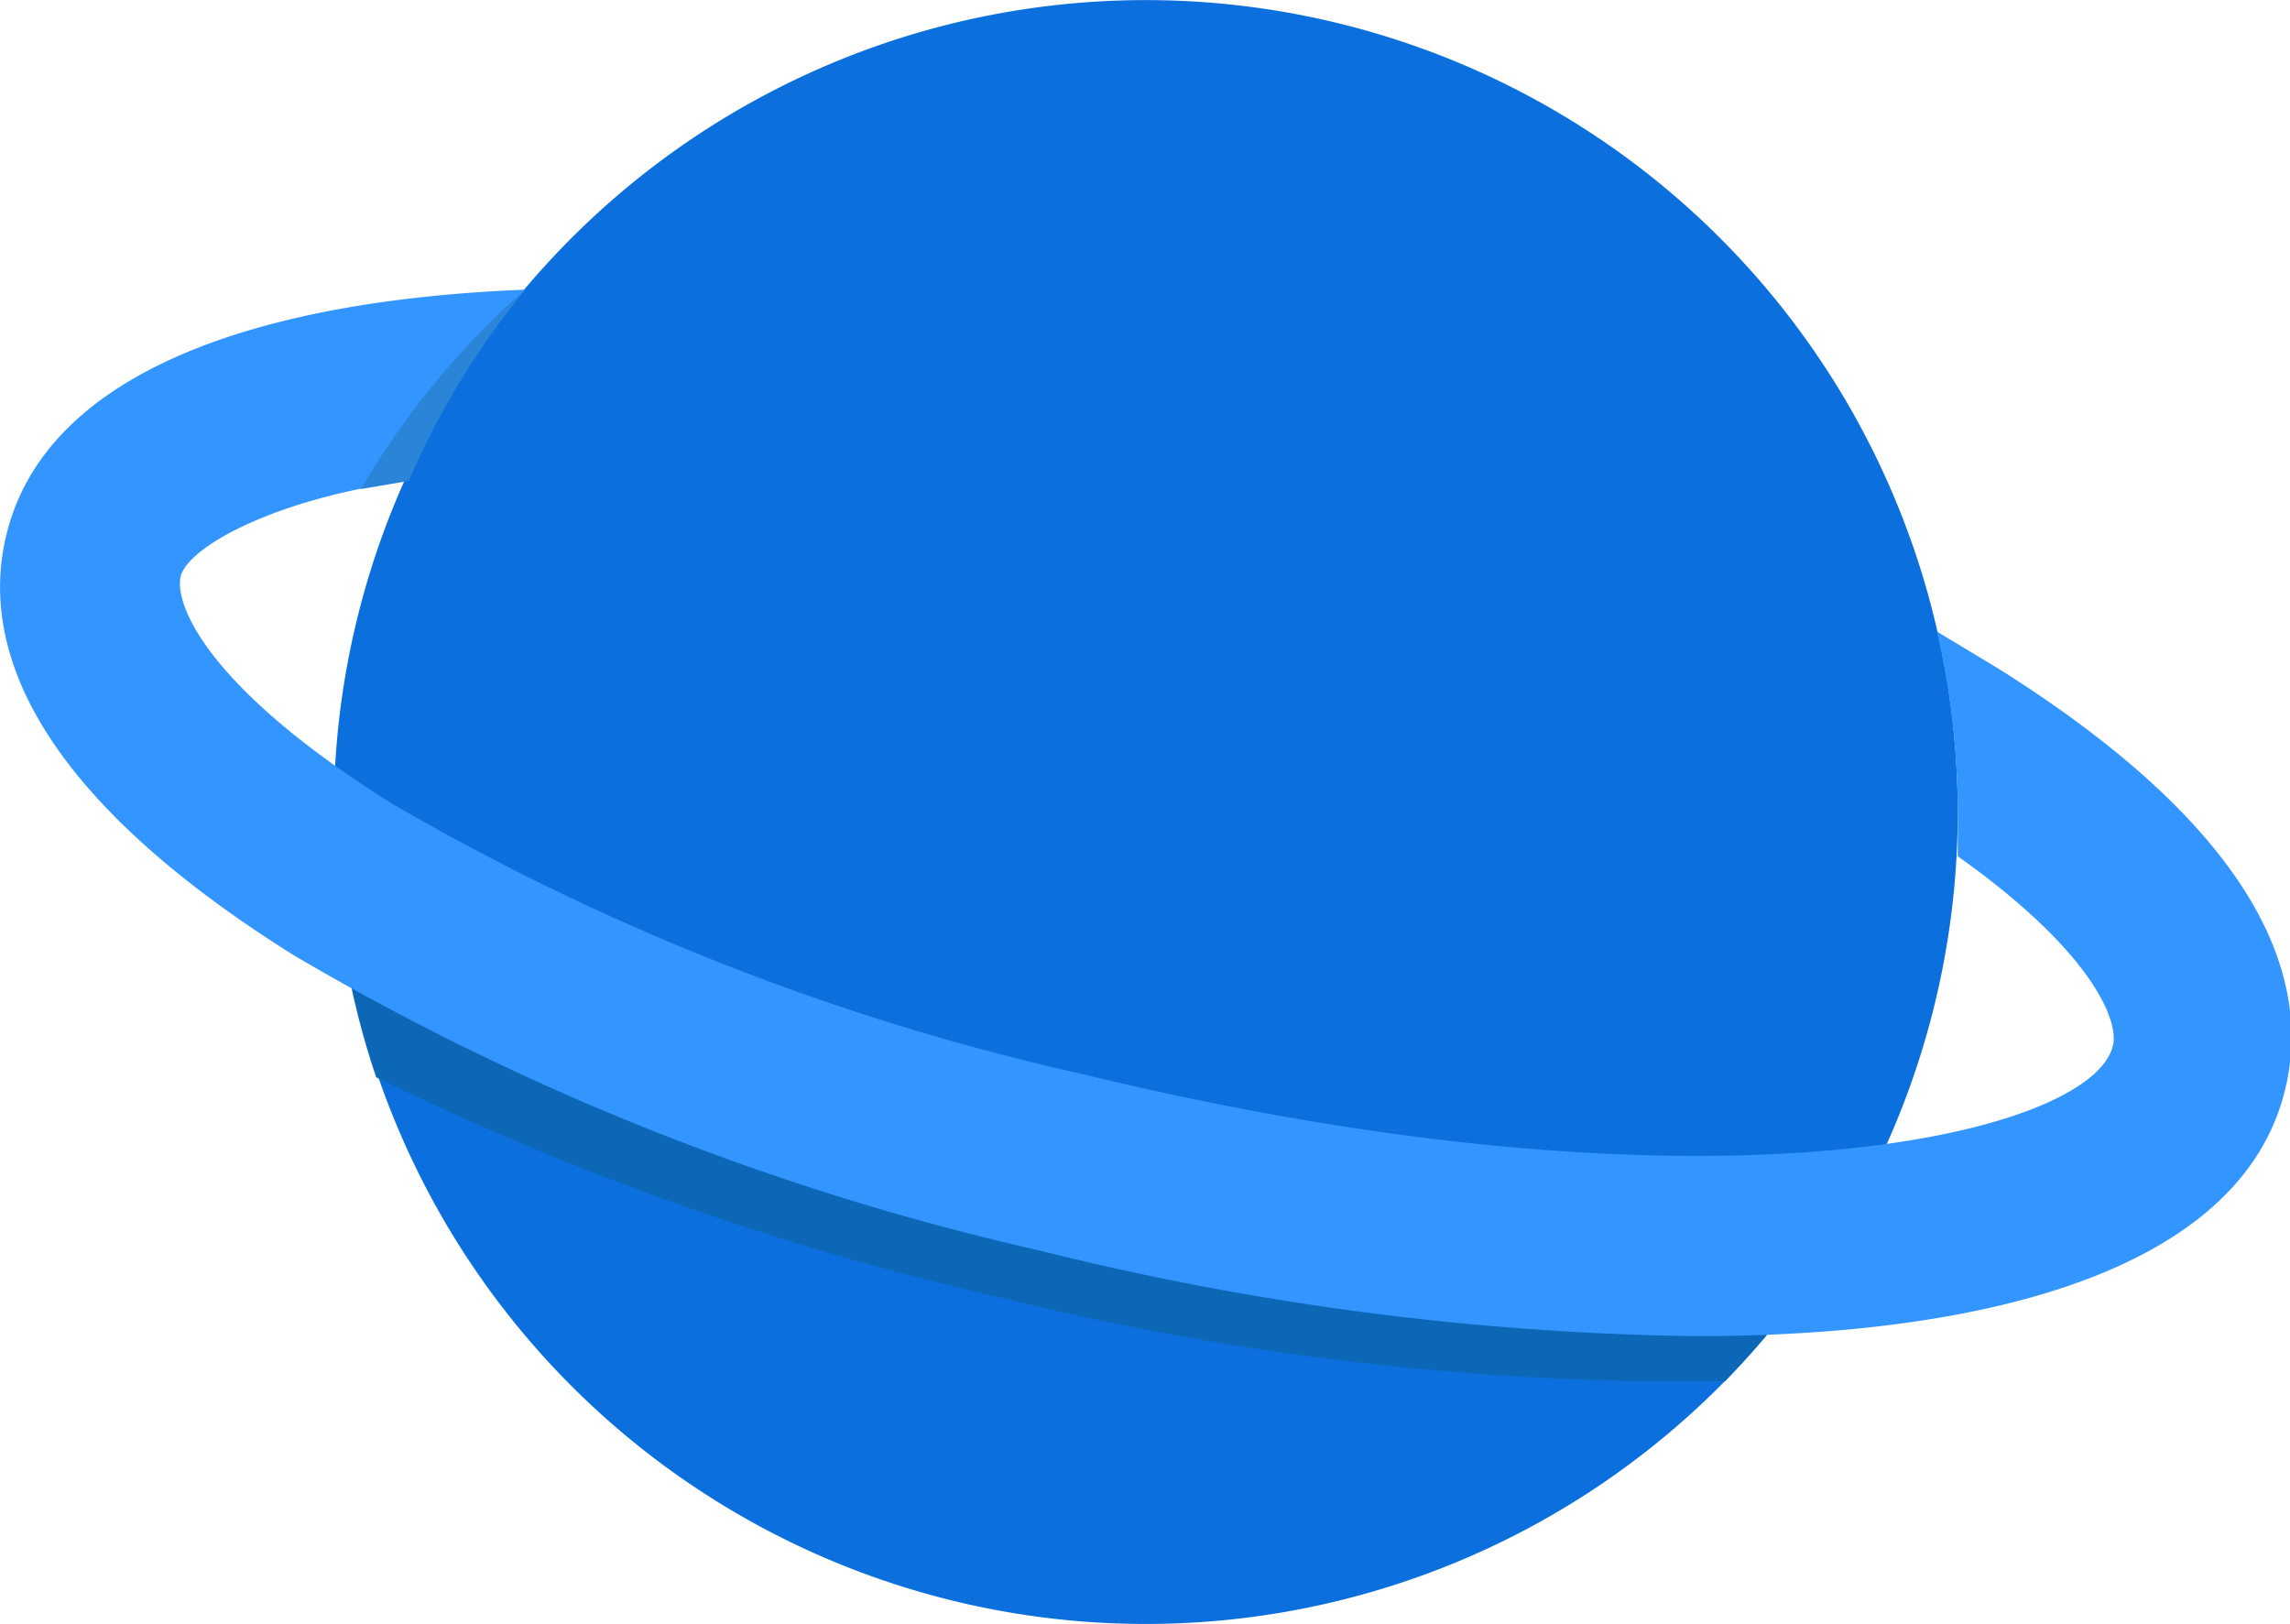 <svg class="svg-icon" style="width: 1.41em;height: 1em;vertical-align: middle;fill: currentColor;overflow: hidden;" viewBox="0 0 1444 1024" version="1.1" xmlns="http://www.w3.org/2000/svg"><path d="M722.489 512m-512 0a512 512 0 1 0 1024 0 512 512 0 1 0-1024 0Z" fill="#0B70DD" /><path d="M625.778 816.924a1806.222 1806.222 0 0 0 413.582 54.044h48.356a512 512 0 0 0 88.178-122.311 1360.782 1360.782 0 0 1-523.378-40.391 1529.742 1529.742 0 0 1-436.338-170.667l-5.689-3.982a512 512 0 0 0 26.738 145.636A1794.276 1794.276 0 0 0 625.778 816.924z" fill="#0D67B7" /><path d="M1260.089 421.547L1221.404 398.222a512 512 0 0 1 13.084 113.778v27.876c84.196 59.733 101.831 103.538 97.849 119.467-13.653 56.889-254.862 113.778-648.533 18.204a1529.742 1529.742 0 0 1-436.338-170.667C131.982 434.631 110.364 382.293 113.778 364.089s56.889-48.924 142.222-60.871a512 512 0 0 1 75.093-120.604C158.72 189.44 28.444 236.089 3.982 337.351-10.809 398.222 9.102 492.089 185.458 602.453a1643.52 1643.52 0 0 0 469.902 186.027 1806.222 1806.222 0 0 0 413.582 54.044c194.56 0 345.884-46.08 372.053-155.876 14.791-60.871-5.12-154.738-180.907-265.102z" fill="#3395FF" /><path d="M227.556 308.338l30.151-5.12a512 512 0 0 1 73.387-120.604A512 512 0 0 0 227.556 308.338z" fill="#2A85D8" /></svg>
